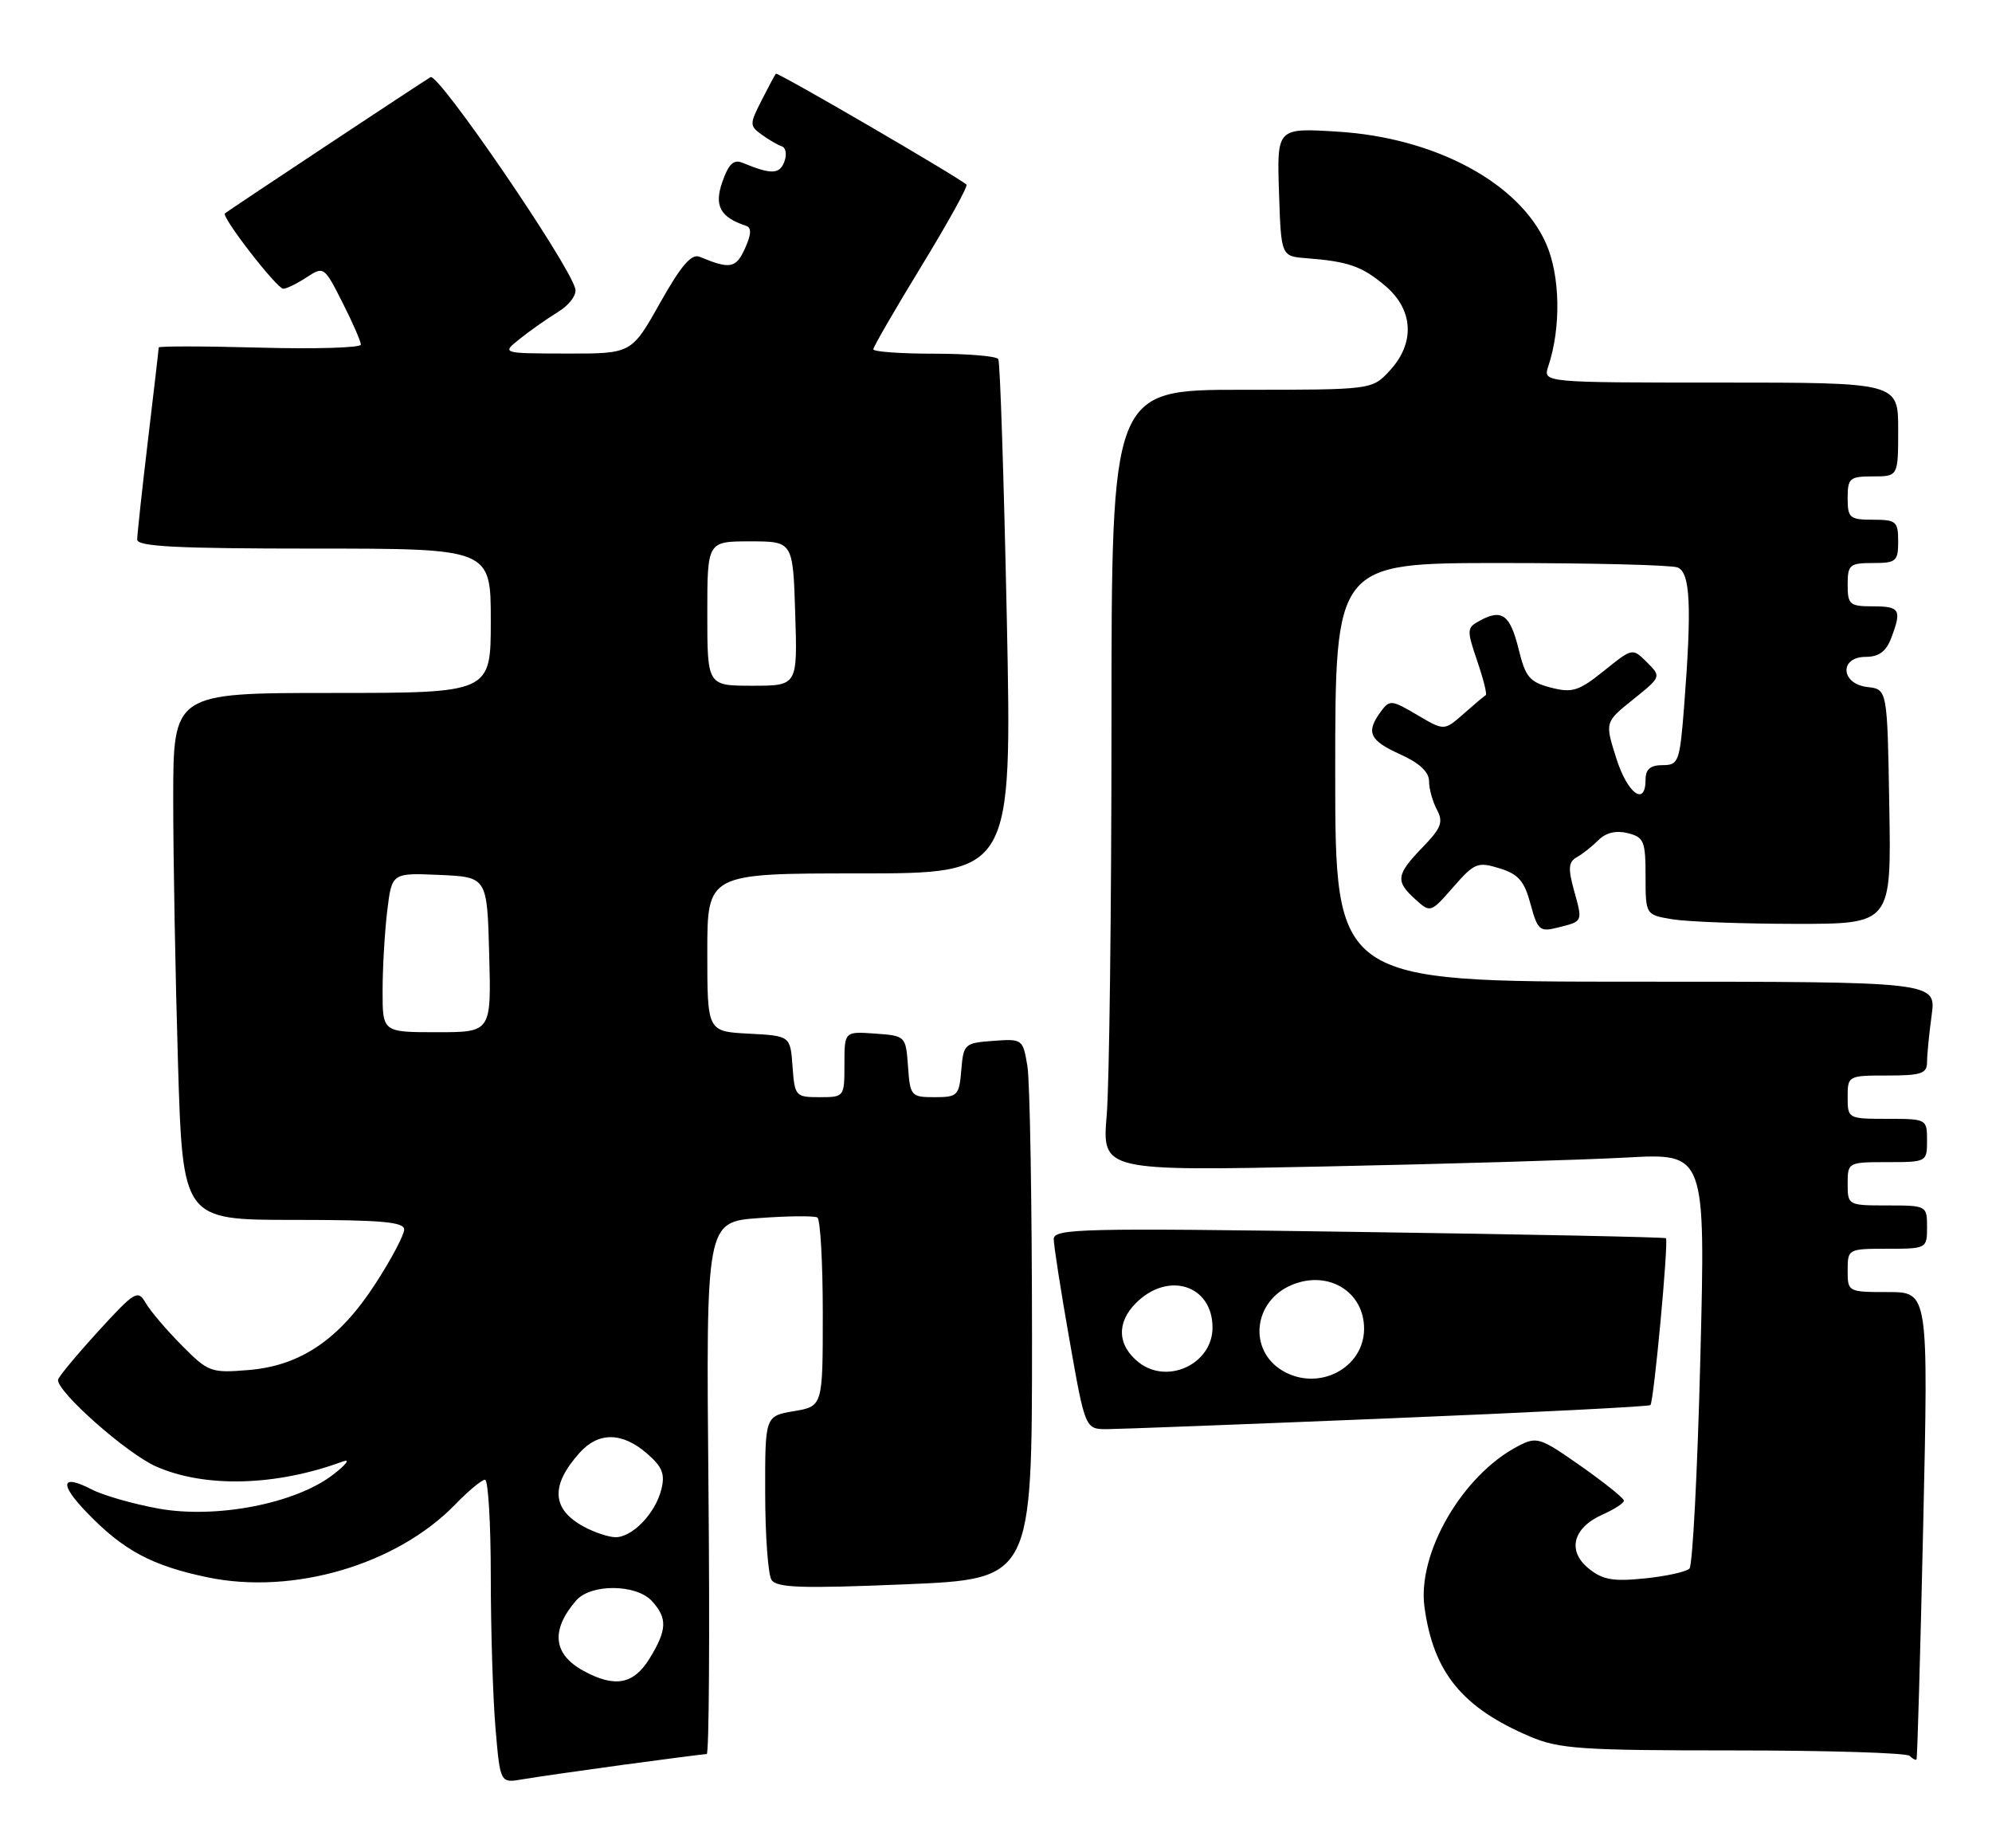 <?xml version="1.0" encoding="UTF-8" standalone="no"?>
<!DOCTYPE svg PUBLIC "-//W3C//DTD SVG 1.1//EN" "http://www.w3.org/Graphics/SVG/1.1/DTD/svg11.dtd" >
<svg xmlns="http://www.w3.org/2000/svg" xmlns:xlink="http://www.w3.org/1999/xlink" version="1.1" viewBox="0 0 276 256">
 <g >
 <path fill="currentColor"
d=" M 86.42 244.48 C 92.43 243.67 97.61 243.00 97.92 243.00 C 98.24 243.00 98.35 226.41 98.16 206.14 C 97.82 169.28 97.82 169.28 105.16 168.75 C 109.20 168.45 112.84 168.42 113.25 168.67 C 113.66 168.91 114.00 174.90 114.00 181.97 C 114.00 194.82 114.00 194.82 110.00 195.50 C 106.00 196.18 106.00 196.18 106.02 206.84 C 106.02 212.70 106.42 218.11 106.89 218.86 C 107.60 219.97 110.99 220.09 125.38 219.49 C 143.00 218.76 143.00 218.76 142.99 185.13 C 142.98 166.63 142.70 149.79 142.35 147.70 C 141.73 143.95 141.66 143.90 137.61 144.20 C 133.64 144.49 133.49 144.63 133.19 148.25 C 132.90 151.78 132.68 152.00 129.50 152.00 C 126.23 152.00 126.10 151.85 125.81 147.75 C 125.50 143.52 125.48 143.50 121.25 143.19 C 117.00 142.89 117.00 142.89 117.00 147.44 C 117.00 151.97 116.98 152.00 113.56 152.00 C 110.22 152.00 110.11 151.87 109.81 147.75 C 109.50 143.50 109.50 143.50 103.75 143.20 C 98.00 142.90 98.00 142.90 98.00 131.95 C 98.00 121.00 98.00 121.00 119.11 121.00 C 140.22 121.00 140.22 121.00 139.50 85.75 C 139.09 66.36 138.57 50.16 138.32 49.75 C 138.08 49.34 134.08 49.00 129.44 49.00 C 124.80 49.00 121.00 48.73 121.00 48.39 C 121.00 48.06 124.00 42.88 127.66 36.88 C 131.32 30.89 134.14 25.80 133.91 25.58 C 132.96 24.64 107.72 9.95 107.50 10.21 C 107.36 10.37 106.47 12.04 105.51 13.93 C 103.85 17.19 103.85 17.42 105.52 18.64 C 106.49 19.35 107.75 20.08 108.32 20.27 C 108.89 20.46 109.05 21.43 108.67 22.42 C 108.00 24.17 106.84 24.19 102.87 22.55 C 101.65 22.05 100.95 22.71 100.09 25.18 C 98.92 28.51 99.77 30.09 103.38 31.29 C 104.15 31.55 104.10 32.48 103.21 34.44 C 101.96 37.18 101.15 37.33 96.95 35.58 C 95.80 35.11 94.39 36.75 91.45 41.97 C 87.50 49.00 87.50 49.00 78.50 48.98 C 69.50 48.96 69.50 48.96 72.00 46.96 C 73.38 45.85 75.76 44.18 77.30 43.23 C 78.89 42.26 79.93 40.85 79.71 40.00 C 78.77 36.41 60.73 10.05 59.65 10.69 C 58.41 11.42 31.72 29.10 31.17 29.56 C 30.62 30.01 38.36 40.00 39.25 40.00 C 39.70 40.00 41.15 39.29 42.48 38.42 C 44.85 36.87 44.92 36.91 47.44 41.89 C 48.85 44.66 50.00 47.30 50.00 47.74 C 50.00 48.18 43.70 48.37 36.00 48.16 C 28.30 47.95 22.00 47.94 21.99 48.14 C 21.99 48.34 21.32 54.12 20.50 61.00 C 19.68 67.88 19.01 74.06 19.01 74.75 C 19.00 75.72 24.56 76.00 43.50 76.00 C 68.00 76.00 68.00 76.00 68.00 86.00 C 68.00 96.00 68.00 96.00 46.00 96.00 C 24.00 96.00 24.00 96.00 24.00 110.75 C 24.00 118.86 24.30 135.29 24.66 147.25 C 25.32 169.00 25.32 169.00 40.66 169.00 C 52.84 169.00 56.00 169.28 56.00 170.34 C 56.00 171.08 54.22 174.44 52.05 177.79 C 47.05 185.54 41.68 189.20 34.45 189.80 C 29.22 190.23 28.86 190.10 25.17 186.37 C 23.06 184.24 20.81 181.60 20.18 180.50 C 19.10 178.63 18.68 178.88 13.55 184.50 C 10.54 187.80 8.06 190.80 8.04 191.16 C 7.94 192.86 17.56 201.36 21.62 203.16 C 28.38 206.15 38.25 205.89 47.50 202.47 C 48.60 202.06 47.97 202.90 46.10 204.33 C 40.89 208.32 29.92 210.44 21.93 208.99 C 18.44 208.35 14.29 207.17 12.70 206.34 C 8.44 204.14 8.17 205.55 12.07 209.58 C 17.11 214.80 21.05 216.91 28.76 218.52 C 40.64 220.99 54.99 216.77 63.10 208.40 C 64.91 206.53 66.75 205.00 67.20 205.00 C 67.64 205.00 68.00 211.01 68.00 218.35 C 68.00 225.69 68.29 235.15 68.65 239.37 C 69.30 247.04 69.30 247.04 72.40 246.50 C 74.10 246.21 80.42 245.30 86.42 244.48 Z  M 266.47 211.25 C 267.19 179.00 267.19 179.00 261.59 179.00 C 256.05 179.00 256.00 178.98 256.00 176.00 C 256.00 173.03 256.06 173.00 261.50 173.00 C 266.94 173.00 267.00 172.97 267.00 170.00 C 267.00 167.03 266.94 167.00 261.50 167.00 C 256.06 167.00 256.00 166.97 256.00 164.00 C 256.00 161.03 256.06 161.00 261.50 161.00 C 266.94 161.00 267.00 160.97 267.00 158.00 C 267.00 155.03 266.94 155.00 261.50 155.00 C 256.06 155.00 256.00 154.97 256.00 152.00 C 256.00 149.03 256.06 149.00 261.50 149.00 C 266.20 149.00 267.00 148.73 267.00 147.14 C 267.00 146.12 267.29 143.19 267.64 140.64 C 268.27 136.00 268.27 136.00 226.64 136.00 C 185.00 136.00 185.00 136.00 185.00 107.00 C 185.00 78.00 185.00 78.00 207.92 78.00 C 220.52 78.00 231.55 78.27 232.42 78.61 C 234.20 79.29 234.42 83.91 233.35 97.75 C 232.74 105.56 232.58 106.00 230.35 106.00 C 228.67 106.00 228.00 106.57 228.00 108.00 C 228.00 111.80 225.49 109.96 223.93 105.01 C 222.36 100.04 222.36 100.04 226.28 96.90 C 230.19 93.75 230.19 93.75 228.19 91.75 C 226.19 89.75 226.19 89.75 222.23 92.94 C 218.74 95.74 217.86 96.02 214.88 95.26 C 211.95 94.50 211.36 93.81 210.43 90.00 C 209.25 85.19 208.13 84.33 205.12 85.94 C 203.21 86.96 203.19 87.20 204.67 91.56 C 205.53 94.06 206.06 96.20 205.86 96.30 C 205.66 96.41 204.28 97.57 202.80 98.88 C 200.10 101.26 200.10 101.26 196.35 99.04 C 192.79 96.94 192.53 96.92 191.30 98.61 C 189.22 101.45 189.74 102.58 194.00 104.50 C 196.65 105.69 198.00 106.95 198.00 108.22 C 198.00 109.27 198.49 111.05 199.09 112.17 C 200.01 113.89 199.69 114.72 197.09 117.40 C 193.44 121.18 193.31 122.07 196.10 124.59 C 198.19 126.48 198.23 126.47 201.35 122.90 C 204.28 119.55 204.73 119.36 207.75 120.29 C 210.38 121.10 211.20 122.04 212.06 125.24 C 213.04 128.87 213.34 129.13 215.81 128.51 C 219.36 127.62 219.30 127.75 218.09 123.37 C 217.24 120.30 217.32 119.40 218.47 118.76 C 219.26 118.32 220.61 117.25 221.48 116.38 C 222.51 115.35 223.93 115.02 225.53 115.42 C 227.77 115.98 228.00 116.53 228.00 121.39 C 228.00 126.74 228.00 126.74 231.75 127.36 C 233.81 127.70 241.47 127.98 248.77 127.99 C 262.05 128.00 262.05 128.00 261.77 111.75 C 261.50 95.50 261.50 95.50 258.75 95.18 C 255.01 94.75 254.81 91.00 258.52 91.00 C 260.31 91.00 261.33 90.25 262.02 88.43 C 263.53 84.47 263.26 84.00 259.50 84.00 C 256.28 84.00 256.00 83.76 256.00 81.00 C 256.00 78.24 256.28 78.00 259.50 78.00 C 262.72 78.00 263.00 77.76 263.00 75.00 C 263.00 72.24 262.72 72.00 259.50 72.00 C 256.28 72.00 256.00 71.76 256.00 69.00 C 256.00 66.24 256.28 66.00 259.50 66.00 C 263.00 66.00 263.00 66.00 263.00 59.50 C 263.00 53.00 263.00 53.00 238.38 53.00 C 213.77 53.00 213.77 53.00 214.52 50.75 C 216.31 45.38 216.18 38.20 214.21 33.73 C 210.49 25.33 198.86 19.08 185.36 18.24 C 176.92 17.71 176.92 17.71 177.21 26.61 C 177.50 35.50 177.50 35.50 181.00 35.77 C 186.81 36.22 188.71 36.88 191.92 39.59 C 195.85 42.90 196.10 47.52 192.55 51.35 C 190.10 54.00 190.10 54.00 172.05 54.00 C 154.00 54.00 154.00 54.00 154.00 100.35 C 154.00 125.84 153.70 150.19 153.34 154.47 C 152.69 162.24 152.69 162.24 183.59 161.60 C 200.59 161.25 219.41 160.69 225.40 160.36 C 236.31 159.76 236.31 159.76 235.59 188.13 C 235.20 203.73 234.52 216.86 234.08 217.31 C 233.64 217.75 230.86 218.37 227.89 218.67 C 223.51 219.12 222.06 218.87 220.12 217.30 C 217.10 214.85 217.92 211.65 222.05 209.82 C 223.67 209.10 225.00 208.24 225.00 207.90 C 225.00 207.56 222.31 205.41 219.03 203.10 C 213.32 199.10 212.94 198.98 210.28 200.37 C 202.61 204.39 196.34 215.20 197.37 222.66 C 198.61 231.70 202.59 236.58 212.00 240.58 C 216.01 242.29 219.09 242.50 240.17 242.50 C 253.18 242.50 264.17 242.84 264.58 243.25 C 265.00 243.66 265.43 243.89 265.54 243.75 C 265.66 243.61 266.07 228.99 266.47 211.25 Z  M 192.41 196.50 C 212.15 195.69 228.47 194.86 228.67 194.66 C 229.15 194.18 231.22 171.87 230.82 171.54 C 230.64 171.39 211.49 171.00 188.25 170.67 C 149.87 170.11 146.00 170.20 146.00 171.66 C 146.00 172.54 146.98 178.83 148.18 185.63 C 150.36 198.00 150.36 198.00 153.43 197.99 C 155.12 197.98 172.66 197.31 192.41 196.50 Z  M 80.87 231.49 C 76.64 229.19 76.27 225.86 79.81 221.75 C 81.84 219.38 88.17 219.43 90.35 221.83 C 92.49 224.20 92.43 225.79 90.01 229.75 C 87.81 233.35 85.21 233.85 80.87 231.49 Z  M 80.87 211.49 C 76.42 209.07 76.25 205.78 80.32 201.25 C 82.92 198.36 86.18 198.39 89.60 201.33 C 91.77 203.20 92.17 204.19 91.63 206.35 C 90.79 209.69 87.58 213.01 85.25 212.96 C 84.29 212.94 82.32 212.28 80.87 211.49 Z  M 53.01 137.25 C 53.01 134.09 53.30 129.12 53.65 126.21 C 54.29 120.92 54.29 120.92 60.89 121.21 C 67.50 121.50 67.50 121.50 67.78 132.25 C 68.07 143.00 68.07 143.00 60.53 143.00 C 53.00 143.00 53.00 143.00 53.01 137.25 Z  M 98.00 85.00 C 98.00 75.00 98.00 75.00 103.93 75.00 C 109.87 75.00 109.87 75.00 110.18 85.00 C 110.50 95.00 110.50 95.00 104.25 95.00 C 98.00 95.00 98.00 95.00 98.00 85.00 Z  M 177.76 189.93 C 172.90 187.10 173.62 180.23 179.01 178.00 C 184.03 175.92 189.00 178.94 189.00 184.07 C 189.00 189.53 182.71 192.81 177.76 189.93 Z  M 157.79 188.75 C 154.82 186.41 154.66 183.25 157.39 180.52 C 161.85 176.06 168.00 178.03 168.00 183.92 C 168.00 188.94 161.78 191.88 157.79 188.75 Z "/>
</g>
</svg>
